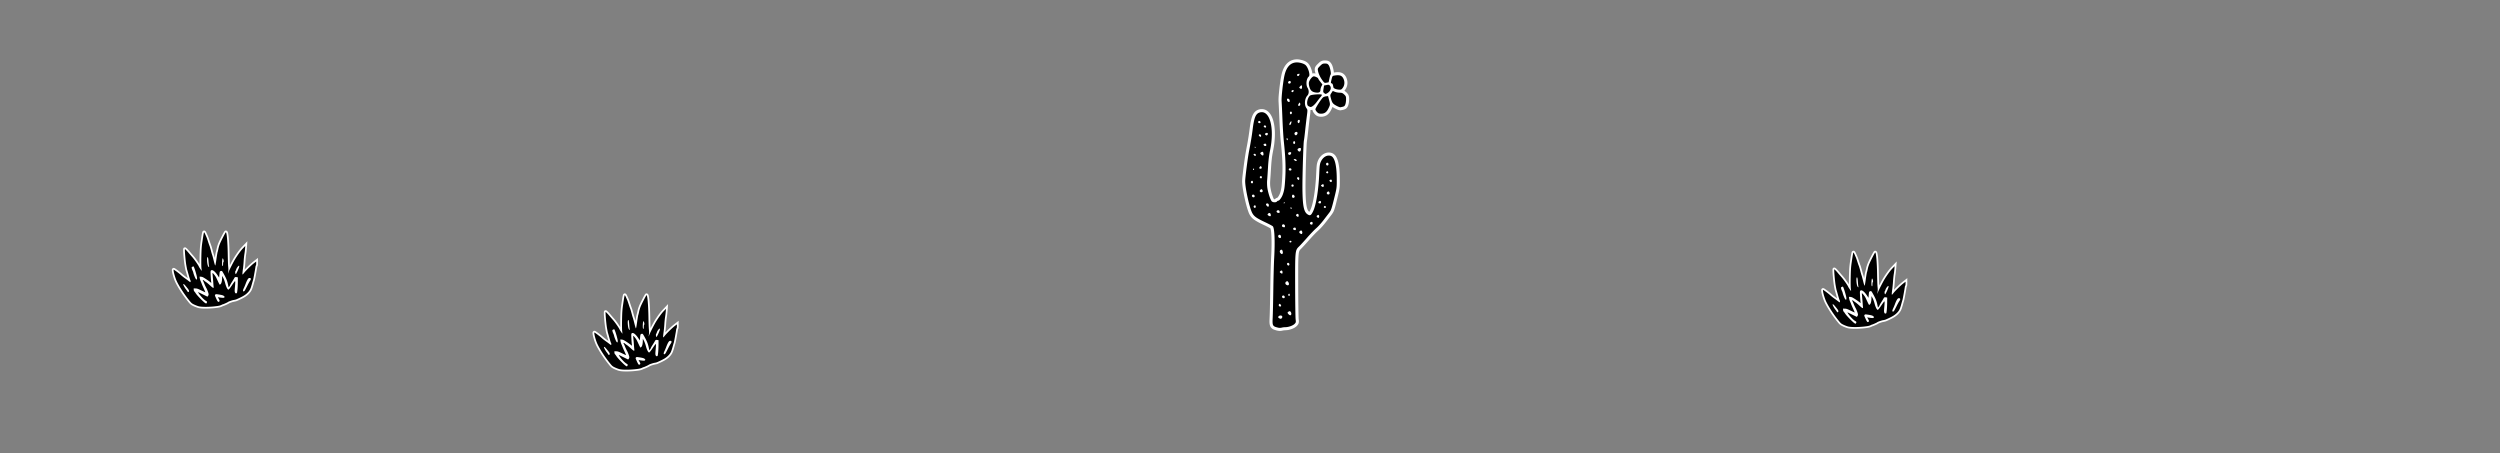 <?xml version="1.0" encoding="UTF-8" standalone="no"?>
<svg
   xml:space="preserve"
   version="1.1"
   id="svg235"
   viewBox="0 0 2207 400"
   sodipodi:docname="cactus_3.svg"
   inkscape:version="1.1 (c4e8f9e, 2021-05-24)"
   xmlns:inkscape="http://www.inkscape.org/namespaces/inkscape"
   xmlns:sodipodi="http://sodipodi.sourceforge.net/DTD/sodipodi-0.dtd"
   xmlns="http://www.w3.org/2000/svg"
   xmlns:svg="http://www.w3.org/2000/svg"><rect x="0" y="0" width="2207" height="400" fill="#808080" stroke="none"/><defs
   id="defs196" /><sodipodi:namedview
   id="namedview194"
   pagecolor="#505050"
   bordercolor="#ffffff"
   borderopacity="1"
   inkscape:pageshadow="0"
   inkscape:pageopacity="0"
   inkscape:pagecheckerboard="1"
   showgrid="false"
   inkscape:zoom="0.40658104"
   inkscape:cx="843.62026"
   inkscape:cy="-209.06041"
   inkscape:window-width="1435"
   inkscape:window-height="982"
   inkscape:window-x="246"
   inkscape:window-y="71"
   inkscape:window-maximized="0"
   inkscape:current-layer="svg235" />
    <path
   d="m 1129.124,290.742 c -1.69,-0.234 -3.404,-0.645 -4.902,-1.478 -1.342,-0.793 -1.984,-2.324 -2.087,-3.824 -0.202,-2.714 0.123,-5.431 0.156,-8.146 0.504,-17.978 0.466,-35.978 1.403,-53.928 0.242,-6.329 0.374,-12.691 -0.236,-19.006 -0.127,-1.21 -0.383,-2.4 -0.678,-3.579 -5.035,-3.102 -10.817,-4.879 -15.548,-8.486 -2.165,-1.718 -3.499,-4.357 -4.271,-6.89 -1.81,-5.42 -3.007,-11.026 -4.045,-16.639 a 83.02,83.02 0 0 1 -0.779,-5.308 c -0.038,-0.487 -0.13,-1.277 -0.164,-1.884 -0.242,-3.725 0.492,-7.419 0.848,-11.114 0.938,-7.717 2.074,-15.414 3.603,-23.037 1.001,-5.428 1.777,-10.902 2.488,-16.363 0.477,-3.128 0.994,-6.322 2.365,-9.203 0.861,-1.803 2.406,-3.315 4.365,-3.849 2.567,-0.826 5.549,-0.082 7.383,1.91 2.765,2.813 3.821,6.786 4.497,10.56 0.602,3.558 0.71,7.184 0.534,10.782 a 86.152,86.152 0 0 1 -0.215,2.979 c -0.432,5.886 -2.145,11.587 -2.611,17.468 -0.547,5.467 -0.711,10.961 -1.167,16.388 -0.267,3.262 -0.246,6.575 0.517,9.774 0.622,2.838 1.444,5.664 2.709,8.284 0.567,1.222 2.302,1.439 3.263,0.567 0.697,-0.848 2.016,-0.798 2.607,-1.776 2.41,-3.199 3.237,-7.251 3.624,-11.158 0.663,-7.308 0.954,-14.661 0.589,-21.995 -0.26,-6.086 -0.889,-12.144 -1.475,-18.204 -0.957,-11.017 -1.17,-22.217 -1.796,-33.318 -0.143,-2.113 -0.025,-4.302 0.142,-6.325 0.487,-5.415 1.076,-10.987 2.132,-16.39 0.766,-4.067 2.186,-8.281 5.337,-11.132 2.78,-2.57 6.909,-3.2 10.495,-2.265 2.504,0.515 5.163,1.564 6.518,3.878 1.441,2.19 2.18,4.771 2.57,7.334 0.391,0.823 1.408,1.044 2.204,0.708 1.28,-0.044 2.504,0.447 3.757,0.656 -0.465,-1.971 -1.373,-3.916 -1.203,-5.979 0.283,-1.792 1.873,-2.935 3.063,-4.154 1.132,-1.241 2.797,-1.996 4.491,-1.863 1.568,-0.112 3.318,0.342 4.224,1.728 1.472,1.984 1.852,4.51 2.279,6.879 0.079,0.757 0.142,1.516 0.216,2.272 2.67,-0.396 5.598,-1.107 8.138,0.191 2.548,1.454 3.683,4.537 3.713,7.346 0.01,2.489 -1.129,4.873 -2.871,6.622 -0.664,0.465 -0.421,0.813 0.224,1.11 1.478,0.992 3.035,2.128 3.755,3.814 0.64,1.96 0.349,4.071 0.088,6.074 -0.297,1.766 -0.973,3.848 -2.83,4.506 -1.131,0.391 -2.329,0.693 -3.524,0.735 -1.776,-0.221 -3.326,-1.225 -4.883,-2.037 -0.837,-0.493 -1.605,-1.094 -2.41,-1.64 -1.266,2.819 -2.264,6.018 -4.819,7.97 -2.081,1.489 -4.949,1.851 -7.334,0.942 -1.591,-0.77 -2.826,-2.228 -3.491,-3.848 -0.219,-0.766 -0.309,-1.561 -0.474,-2.338 -1.083,0.353 -2.153,0.939 -3.33,0.711 -0.707,-0.197 -0.976,0.059 -0.798,0.774 0.148,3.267 -0.614,6.477 -0.909,9.715 -0.72,5.834 -1.234,11.669 -2.048,17.476 -0.474,3.308 -0.461,6.659 -0.642,9.99 -0.41,10.892 -0.737,21.793 -0.73,32.693 0.072,5.241 0.119,10.514 0.961,15.699 0.437,1.999 0.898,4.202 2.487,5.631 0.536,0.451 1.126,0.833 1.684,1.254 1.334,-2.141 2.447,-4.426 3.124,-6.862 1.887,-6.795 2.741,-13.827 3.363,-20.836 0.508,-5.21 0.481,-10.459 1.055,-15.662 0.547,-3.668 2.663,-7.304 6.094,-8.932 2.385,-1.155 5.583,-1.003 7.465,1.02 1.72,1.941 2.458,4.534 2.977,7.024 1.035,5.236 1.1,10.717 1.084,16.103 0.049,2.882 -0.2,5.769 -0.875,8.577 a 415.509,415.509 0 0 1 -3.18,12.756 c -0.622,2.167 -1.275,4.392 -2.703,6.184 -3.524,4.549 -6.84,9.307 -10.978,13.335 -6.122,5.476 -11.101,12.06 -16.921,17.834 -1.62,1.828 -1.62,4.413 -1.811,6.711 -0.391,6.514 -0.242,13.043 -0.278,19.565 0.037,11.773 0.019,23.548 0.38,35.314 0.087,1.605 0.637,3.45 -0.478,4.834 -1.78,2.406 -4.794,3.39 -7.599,4.005 -1.929,0.272 -3.904,0.198 -5.803,0.692 -0.683,0.098 -1.382,0.156 -2.072,0.078 z"
   id="path231"
   style="stroke-width:1.367" />
    <path
   d="m 1144.671,52.393 c -2.522,0.055 -5.028,0.82 -7.054,2.351 -3.364,2.532 -5.171,6.579 -6.149,10.57 -1.038,4.551 -1.613,9.192 -2.131,13.826 -0.34,3.72 -0.839,7.46 -0.588,11.201 0.722,12.709 0.876,25.461 2.265,38.126 0.558,5.736 1.025,11.581 1.139,17.347 0.051,2.216 0.031,4.534 -0.025,6.686 -0.163,4.112 -0.368,8.214 -0.801,12.227 -0.433,3.249 -1.161,6.635 -3.192,9.293 -0.316,0.674 -1.102,0.623 -1.638,1.02 -0.5,0.164 -0.742,0.816 -1.275,0.842 -0.689,0.152 -0.829,-0.621 -1.087,-1.073 a 40.871,40.871 0 0 1 -2.584,-9.086 c -0.656,-3.918 -0.038,-7.918 0.168,-11.812 0.306,-4.432 0.47,-8.747 0.971,-13.141 0.454,-4.88 1.799,-9.62 2.306,-14.49 0.741,-6.578 0.805,-13.362 -0.975,-19.787 -0.935,-3.318 -2.547,-6.682 -5.441,-8.712 -2.533,-1.766 -6.001,-1.908 -8.726,-0.506 -2.236,1.061 -3.631,3.264 -4.459,5.517 -1.613,4.559 -1.955,9.427 -2.651,14.179 -0.17,1.252 -0.396,2.686 -0.578,3.911 -0.443,2.693 -0.887,5.386 -1.408,8.065 -1.433,7.189 -2.436,14.452 -3.329,21.726 -0.343,3.329 -0.913,6.65 -0.878,10.006 0.205,3.932 0.905,7.823 1.654,11.682 1.034,4.839 2.098,9.692 3.78,14.354 0.856,2.615 2.368,5.04 4.543,6.757 4.588,3.478 10.157,5.252 15.066,8.188 0.526,2.007 0.659,4.086 0.775,6.105 0.291,5.486 0.17,11.011 -0.064,16.448 -0.852,16.24 -0.863,32.507 -1.258,48.761 -0.072,2.507 -0.098,4.912 -0.232,7.387 -0.046,2.301 -0.353,4.675 0.302,6.92 0.492,1.788 1.956,3.158 3.679,3.765 1.53,0.554 3.132,1.001 4.761,1.088 0.76,0.014 1.517,-0.066 2.262,-0.2 2.161,-0.585 4.455,-0.23 6.601,-0.908 2.919,-0.745 5.987,-2.086 7.605,-4.768 1.029,-1.672 0.483,-3.68 0.376,-5.504 -0.335,-12.485 -0.332,-24.977 -0.359,-37.466 0.048,-5.951 -0.092,-11.912 0.338,-17.853 0.186,-1.742 0.219,-3.728 1.493,-5.078 5.334,-5.259 9.908,-11.244 15.371,-16.378 3.863,-3.393 6.969,-7.514 10.078,-11.581 1.496,-2.06 3.314,-3.951 4.24,-6.361 1.299,-3.441 2.016,-7.062 2.961,-10.608 0.962,-4.083 2.194,-8.161 2.246,-12.391 0.085,-4.96 0.051,-9.937 -0.489,-14.872 -0.472,-3.478 -1.057,-7.087 -2.941,-10.116 -1.135,-1.832 -3.074,-3.152 -5.24,-3.349 -3.087,-0.407 -6.173,1.057 -8.188,3.357 -2.138,2.321 -3.319,5.404 -3.56,8.53 -0.391,4.265 -0.437,8.553 -0.787,12.823 -0.418,5.463 -1.044,11.059 -2.087,16.524 -0.79,3.803 -1.572,7.726 -3.614,11.089 -0.549,-0.372 -0.979,-0.899 -1.296,-1.478 -1.277,-2.759 -1.453,-5.855 -1.726,-8.839 -0.314,-4.679 -0.366,-9.471 -0.342,-14.239 0.109,-10.112 0.387,-20.228 0.793,-30.316 0.189,-2.988 0.145,-6.007 0.688,-8.961 0.782,-6.063 1.351,-12.175 2.107,-18.209 0.26,-2.608 0.841,-5.2 0.757,-7.83 0.588,0.046 1.181,-0.068 1.725,-0.293 0.087,0.659 0.316,1.293 0.621,1.882 1.038,1.761 2.554,3.423 4.571,4.014 2.394,0.648 5.072,0.347 7.236,-0.884 2.749,-1.61 4.128,-4.657 5.318,-7.473 0.596,0.437 1.234,0.82 1.886,1.169 1.662,0.826 3.381,1.869 5.299,1.813 1.713,-0.313 3.575,-0.544 4.979,-1.67 1.59,-1.412 2.118,-3.627 2.373,-5.657 0.193,-2.183 0.433,-4.562 -0.627,-6.573 -0.861,-1.355 -2.082,-2.487 -3.422,-3.363 2.059,-2.239 3.055,-5.39 2.638,-8.404 -0.383,-2.8 -1.761,-5.7 -4.329,-7.099 -2.316,-1.236 -5.074,-0.982 -7.571,-0.56 a 18.636,18.636 0 0 0 -0.168,-1.476 c -0.526,-2.627 -1.038,-5.49 -2.949,-7.508 -1.269,-1.449 -3.297,-1.802 -5.13,-1.679 -1.768,-0.079 -3.465,0.679 -4.744,1.87 -1.326,1.33 -2.909,2.556 -3.62,4.355 -0.596,1.737 -0.072,3.609 0.411,5.309 -0.637,-0.153 -1.301,-0.273 -1.959,-0.198 -0.355,-0.019 -0.956,0.444 -0.843,-0.19 -0.541,-3.076 -1.616,-6.171 -3.675,-8.571 -1.986,-2.1 -4.917,-2.917 -7.681,-3.396 a 13.578,13.578 0 0 0 -2.51,-0.178 z m 0.25,2.709 c 2.718,0 6.204,1.074 7.613,2.349 2.325,2.105 4.32,8.895 2.946,10.035 -2.256,1.873 -2.86,7.3 -1.128,10.14 1.368,2.245 1.289,5.14 -0.184,6.731 -2.495,2.693 -2.906,8.35 -0.815,11.179 1.029,1.394 1.034,1.486 0.293,7.182 a 658.858,658.858 0 0 0 -1.526,13.153 c -0.426,4.06 -0.88,7.691 -1.009,8.071 -0.48,1.427 -1.431,32.218 -1.322,42.856 0.152,14.848 1.211,20.185 4.437,22.378 2.332,1.584 3.245,1.058 5.122,-2.953 2.577,-5.506 4.652,-18.418 5.296,-32.956 0.32,-7.218 0.524,-8.686 1.49,-10.705 1.929,-4.029 5.454,-6.019 8.728,-4.928 3.308,1.103 5.107,7.848 5.218,19.57 0.078,8.158 0.034,8.553 -1.796,15.991 -2.801,11.387 -3.128,12.367 -4.867,14.627 l -5.122,6.668 c -1.938,2.526 -4.79,5.673 -6.336,6.994 -1.547,1.322 -5.123,5.036 -7.949,8.254 -2.824,3.218 -6.093,6.776 -7.263,7.905 -3.439,3.315 -3.48,3.725 -3.396,34.775 0.041,14.75 0.232,28.036 0.426,29.525 0.328,2.523 0.26,2.798 -1.003,4.06 -1.486,1.486 -5.32,2.83 -8.076,2.83 -0.968,0 -2.422,0.182 -3.232,0.405 -0.811,0.223 -2.138,0.25 -2.95,0.061 -5.078,-1.181 -5.356,-1.665 -4.996,-8.712 0.163,-3.18 0.417,-14.416 0.567,-24.971 0.149,-10.553 0.488,-23.018 0.752,-27.696 0.835,-14.831 0.369,-26.253 -1.148,-28.095 -0.323,-0.391 -3.296,-1.992 -6.609,-3.557 -7.849,-3.707 -9.946,-5.192 -11.588,-8.206 -2.392,-4.398 -6.26,-21.839 -6.253,-28.215 0.01,-2.966 2.242,-20.273 3.397,-26.263 1.673,-8.67 2.492,-13.635 3.253,-19.744 1.23,-9.862 2.672,-13.391 5.905,-14.459 9.11,-3.007 13.64,13.338 9.344,33.71 -0.798,3.787 -1.416,8.905 -1.725,14.27 -0.264,4.6 -0.619,9.916 -0.79,11.811 -0.17,1.895 -0.064,5.021 0.234,6.949 0.66,4.249 2.638,10.27 3.798,11.551 1.021,1.128 3.761,1.244 4.63,0.198 0.336,-0.406 0.906,-0.738 1.266,-0.738 0.934,0 3.011,-2.893 3.914,-5.448 1.352,-3.818 1.679,-6.052 2.191,-15.036 0.528,-9.227 0.182,-17.827 -1.275,-31.676 -0.411,-3.923 -0.968,-12.781 -1.233,-19.684 -0.267,-6.901 -0.602,-14.03 -0.746,-15.841 -0.273,-3.454 1.267,-17.301 2.551,-22.919 1.722,-7.536 5.46,-11.428 10.967,-11.428 z m 24.773,0.984 c 1.871,0 2.347,0.219 3.305,1.513 1.162,1.573 2.389,7.761 1.643,8.292 -0.217,0.154 -0.685,1.72 -1.039,3.479 -0.353,1.759 -0.677,3.226 -0.72,3.258 -0.045,0.033 -0.889,0.202 -1.874,0.38 -1.714,0.31 -1.873,0.217 -3.573,-2.1 -2.053,-2.797 -3.482,-5.896 -3.956,-8.585 -0.307,-1.753 -0.18,-2.03 1.848,-4.06 1.923,-1.923 2.436,-2.178 4.366,-2.178 z m -22.756,9.009 a 2.498,2.498 0 0 0 -0.625,0.134 c -1.408,0.433 -1.483,0.525 -1.145,1.407 0.375,0.975 1.632,0.485 1.959,-0.763 0.145,-0.555 0.126,-0.779 -0.189,-0.776 z m 34.088,1.321 c 2.604,-0.001 3.953,0.932 4.999,3.137 1.226,2.584 1.038,5.577 -0.492,7.788 -1.113,1.603 -1.556,1.866 -3.079,1.835 -0.977,-0.021 -2.554,-0.317 -3.499,-0.659 -1.034,-0.372 -1.78,-0.998 -1.865,-1.561 -0.369,-2.441 -0.663,-3.11 -1.482,-3.37 -0.834,-0.265 -0.841,-0.455 -0.123,-3.431 0.733,-3.029 0.831,-3.165 2.485,-3.439 1.183,-0.195 2.187,-0.301 3.055,-0.301 z m -21.202,0.988 c 1.195,0 3.877,1.34 3.877,1.937 0,0.239 0.834,1.506 1.854,2.816 l 1.856,2.381 -0.869,1.722 c -0.478,0.947 -0.871,2.406 -0.871,3.243 0,1.881 -1.374,2.592 -4.184,2.171 -3.065,-0.457 -4.544,-1.716 -5.471,-4.656 -0.506,-1.599 -0.694,-3.229 -0.5,-4.268 0.394,-2.1 3.011,-5.346 4.31,-5.346 z m -21.295,4.097 c -0.671,0.008 -1.401,0.599 -1.401,1.367 0,1.155 1.866,1.285 2.296,0.161 0.163,-0.424 0.082,-0.984 -0.178,-1.247 a 0.972,0.972 0 0 0 -0.718,-0.282 z m 34.125,3.333 c 0.638,0.011 0.95,0.282 1.483,0.941 1.508,1.862 0.37,4.877 -2.454,6.511 -1.419,0.822 -1.531,0.82 -2.608,-0.052 -1.053,-0.852 -1.096,-1.102 -0.667,-3.811 l 0.461,-2.899 2.163,-0.455 c 0.738,-0.154 1.238,-0.241 1.623,-0.235 z m -23.709,0.504 c -0.283,0.005 -0.699,0.328 -1.275,0.968 -0.912,1.006 -0.913,1.043 -0.01,1.706 1.217,0.89 1.768,0.489 1.768,-1.288 0,-0.935 -0.146,-1.394 -0.488,-1.388 z m -7.443,4.164 a 1.706,1.706 0 0 0 -0.436,0.062 c -1.091,0.284 -1.329,1.418 -0.369,1.75 0.656,0.227 1.334,-0.498 1.347,-1.438 0,-0.236 -0.21,-0.372 -0.541,-0.373 z m 35.069,0.778 1.809,0.755 c 0.994,0.416 2.889,0.772 4.21,0.793 1.996,0.03 2.682,0.301 4.06,1.599 1.501,1.416 1.654,1.822 1.654,4.348 0,1.532 -0.317,3.547 -0.705,4.476 -0.683,1.636 -0.943,1.783 -4.295,2.433 -0.448,0.089 -2.108,-0.552 -3.689,-1.423 -3.081,-1.699 -3.707,-2.581 -4.764,-6.707 -0.652,-2.551 -0.632,-2.719 0.523,-4.463 z m -12.765,2.996 c 1.623,-0.025 2.92,0.085 3.099,0.373 0.149,0.241 -0.284,1.055 -0.961,1.813 -0.677,0.757 -2.256,2.768 -3.512,4.469 -1.996,2.707 -4.228,4.552 -5.473,4.529 -0.216,-0.003 -0.946,-0.286 -1.623,-0.626 -0.939,-0.473 -1.266,-1.072 -1.386,-2.537 -0.205,-2.478 1.15,-6.001 2.699,-7.015 0.842,-0.551 4.452,-0.962 7.158,-1.005 z m 8.59,1.567 0.916,3.459 c 1.07,4.052 1.063,4.13 -0.657,7.599 -1.567,3.155 -3.446,4.467 -6.407,4.47 -1.699,0 -2.42,-0.29 -3.568,-1.437 -0.791,-0.793 -1.438,-1.907 -1.438,-2.48 0,-1.09 5.109,-9.03 6.704,-10.419 0.507,-0.443 1.717,-0.891 2.688,-0.998 z m -35.501,2.202 c -0.417,0.004 -0.749,0.275 -0.749,0.893 0,1.08 0.901,2.101 1.852,2.101 0.444,0 0.621,-0.461 0.518,-1.353 -0.116,-0.999 -0.971,-1.646 -1.621,-1.64 z m 10.444,3.513 c -0.139,0.012 -0.321,0.236 -0.648,0.682 -0.387,0.525 -0.704,1.244 -0.704,1.599 0,0.889 1.442,0.812 1.791,-0.096 0.156,-0.406 0.133,-1.125 -0.051,-1.599 -0.156,-0.401 -0.252,-0.6 -0.39,-0.588 z m -7.755,7.948 a 0.804,0.804 0 0 0 -0.551,0.257 c -0.629,0.63 -0.239,2.1 0.558,2.1 0.287,0 0.656,-0.346 0.819,-0.771 0.314,-0.819 -0.222,-1.599 -0.826,-1.586 z m 7.126,7.278 c -0.888,0 -1.437,1.17 -1.036,2.215 0.369,0.962 1.114,0.943 1.49,-0.041 0.51,-1.326 0.332,-2.174 -0.454,-2.174 z m -34.943,0.984 c -0.824,0 -1.363,0.826 -0.961,1.476 0.336,0.543 1.394,0.656 1.852,0.197 0.469,-0.469 -0.172,-1.673 -0.891,-1.673 z m 28.133,0.249 c -0.098,-0.003 -0.245,0.113 -0.459,0.331 -0.875,0.884 -1.392,2.358 -1.034,2.939 0.426,0.69 1.643,-1.1 1.661,-2.447 0.01,-0.56 -0.027,-0.817 -0.17,-0.823 z m -23.215,3.688 c -0.984,0 -1.427,1.033 -0.653,1.523 0.807,0.511 1.152,0.545 1.546,0.15 0.47,-0.469 -0.172,-1.675 -0.893,-1.675 z m 27.709,5.698 a 1.388,1.388 0 0 0 -0.31,0.046 c -1.24,0.325 -1.732,1.552 -0.984,2.452 0.67,0.808 1.392,0.664 2.07,-0.41 0.651,-1.031 0.183,-2.12 -0.774,-2.089 z m -25.977,0.902 c -0.273,0 -0.596,0.089 -0.947,0.278 -0.857,0.458 -0.954,0.711 -0.485,1.275 0.782,0.943 1.764,0.89 2.149,-0.116 0.336,-0.875 -0.023,-1.438 -0.716,-1.437 z m -6.311,1.282 a 0.912,0.912 0 0 0 -0.783,0.443 c -0.406,0.655 1.244,2.165 1.78,1.629 0.243,-0.242 0.301,-0.811 0.127,-1.262 -0.202,-0.526 -0.677,-0.816 -1.124,-0.812 z m 23.998,3.437 c -0.306,0.021 -0.414,0.502 -0.146,1.199 0.256,0.667 0.413,0.711 0.729,0.198 0.223,-0.36 0.196,-0.861 -0.059,-1.115 -0.205,-0.205 -0.384,-0.291 -0.523,-0.282 z m 6.373,2.581 a 0.414,0.414 0 0 0 -0.118,0.021 c -0.827,0.276 -0.992,1.895 -0.241,2.359 0.818,0.506 1.532,-0.625 1.103,-1.743 -0.148,-0.386 -0.465,-0.645 -0.745,-0.637 z m -25.462,2.232 a 1.914,1.914 0 0 0 -0.305,0.029 c -1.282,0.221 -1.408,0.376 -1.06,1.285 0.16,0.418 0.756,0.759 1.326,0.759 0.79,0 0.995,-0.26 0.875,-1.105 -0.096,-0.675 -0.336,-0.968 -0.837,-0.968 z m -9.171,2.73 c -0.142,0.004 -0.236,0.109 -0.236,0.299 0,0.286 0.221,0.521 0.492,0.521 0.271,0 0.492,-0.098 0.492,-0.219 0,-0.119 -0.222,-0.353 -0.492,-0.519 a 0.473,0.473 0 0 0 -0.256,-0.082 z m 39.888,1.043 a 1.262,1.262 0 0 0 -0.268,0.023 c -2.007,0.385 -2.558,1.427 -1.378,2.607 0.819,0.82 1.709,0.738 2.064,-0.187 0.563,-1.465 0.383,-2.424 -0.418,-2.443 z m -33.306,3.377 c -0.308,0.001 -0.695,0.182 -1.173,0.532 -0.941,0.688 -0.942,0.719 -0.027,1.728 1.408,1.558 2.347,1.326 2.163,-0.533 -0.115,-1.166 -0.413,-1.729 -0.962,-1.727 z m 24.413,0.336 c -1.316,0 -1.923,0.697 -1.522,1.747 0.338,0.876 1.586,0.935 2.108,0.098 0.759,-1.213 0.558,-1.845 -0.588,-1.845 z m -31.232,1.476 c -1.114,0 -1.26,0.51 -0.394,1.378 0.868,0.867 1.377,0.722 1.377,-0.394 0,-0.656 -0.327,-0.984 -0.983,-0.984 z m 35.358,4.604 a 0.917,0.917 0 0 0 -0.31,0.059 c -0.783,0.302 -0.775,0.383 0.107,1.031 1.053,0.775 1.435,0.856 1.891,0.399 0.5,-0.499 -0.785,-1.512 -1.687,-1.489 z m 28.833,3.269 c -0.864,0 -1.361,0.853 -1.02,1.746 0.336,0.875 1.62,0.943 1.914,0.1 0.314,-0.902 -0.141,-1.845 -0.894,-1.845 z m -58.802,2.97 c -0.178,0.011 -0.396,0.191 -0.755,0.551 -0.448,0.447 -0.656,1.069 -0.465,1.381 0.406,0.656 1.825,0.499 2.056,-0.227 0.085,-0.271 -0.055,-0.823 -0.312,-1.23 -0.205,-0.324 -0.344,-0.484 -0.525,-0.474 z m 25.869,1.919 c -0.388,0.003 -0.775,0.164 -0.997,0.524 -0.454,0.734 0.178,1.476 1.26,1.476 0.626,0 0.954,-0.338 0.954,-0.984 0,-0.636 -0.613,-1.02 -1.217,-1.016 z m -32.074,0.22 a 0.344,0.344 0 0 0 -0.168,0.057 c -0.271,0.167 -0.492,0.513 -0.492,0.767 0,0.256 0.221,0.463 0.492,0.463 0.271,0 0.492,-0.346 0.492,-0.766 0,-0.331 -0.137,-0.53 -0.324,-0.522 z m 65.019,2.485 c -0.61,0.007 -1.312,0.711 -1.006,1.208 0.488,0.789 1.757,0.673 1.757,-0.163 0,-0.39 -0.178,-0.817 -0.392,-0.951 a 0.662,0.662 0 0 0 -0.359,-0.094 z m -58.713,4.213 c -0.298,0.003 -0.607,0.154 -0.815,0.492 -0.413,0.667 0.144,1.479 1.013,1.479 0.39,0 0.708,-0.443 0.708,-0.984 0,-0.622 -0.44,-0.99 -0.906,-0.988 z m 32.841,0.987 c -1.051,0.029 -1.236,0.977 -0.343,1.87 0.916,0.916 1.378,0.703 1.378,-0.641 0,-0.902 -0.263,-1.23 -0.984,-1.23 z m 29.028,2.115 c -0.254,0 -0.56,0.101 -0.898,0.314 -0.592,0.375 -0.601,0.576 -0.051,1.24 0.816,0.983 1.74,0.731 1.74,-0.472 0,-0.7 -0.305,-1.08 -0.791,-1.083 z m -69.611,1.039 c -0.633,0.007 -1.292,0.801 -1.035,1.471 0.426,1.111 1.81,0.984 1.81,-0.168 0,-0.525 -0.178,-1.064 -0.392,-1.198 a 0.703,0.703 0 0 0 -0.383,-0.105 z m 62.536,3.018 c -0.279,0.007 -0.63,0.168 -1.042,0.487 -0.916,0.709 -0.916,0.734 0,1.444 1.096,0.849 1.773,0.574 1.773,-0.722 0,-0.811 -0.264,-1.221 -0.731,-1.208 z m -26.886,0.224 c -0.615,0.021 -0.923,0.349 -0.923,0.984 0,0.656 0.328,0.984 0.984,0.984 0.656,0 0.984,-0.328 0.984,-0.984 0,-0.656 -0.328,-0.984 -0.984,-0.984 z m -27.362,4.161 c -0.206,0.003 -0.454,0.148 -0.833,0.424 -0.577,0.424 -0.816,0.995 -0.625,1.494 0.379,0.988 2.103,1.07 2.467,0.119 0.146,-0.38 0,-1.053 -0.32,-1.493 -0.271,-0.369 -0.455,-0.547 -0.69,-0.544 z m 59.055,1.974 c -0.202,-0.003 -0.439,0.126 -0.787,0.38 -0.556,0.407 -0.761,0.957 -0.556,1.493 0.391,1.02 1.977,1.128 2.349,0.159 0.145,-0.379 0,-1.051 -0.323,-1.493 -0.262,-0.358 -0.451,-0.534 -0.682,-0.539 z m -66.426,2.789 a 1.076,1.076 0 0 0 -0.731,0.328 c -0.765,0.764 -0.096,2.066 1.066,2.066 0.677,0 0.999,-0.323 0.999,-0.998 0,-0.835 -0.671,-1.418 -1.334,-1.394 z m 35.153,0.06 a 0.611,0.611 0 0 0 -0.312,0.089 c -0.593,0.369 -0.727,1.892 -0.21,2.409 0.589,0.588 1.664,0.344 1.968,-0.448 0.313,-0.813 -0.681,-2.066 -1.446,-2.051 z m 23.994,5.542 c -0.267,0.003 -0.599,0.142 -0.983,0.424 -1.039,0.759 -0.597,1.781 0.772,1.781 0.615,0 0.954,-0.339 0.954,-0.957 0,-0.827 -0.269,-1.254 -0.744,-1.248 z m -31.564,1.192 c -0.217,0.007 -0.472,0.197 -0.588,0.544 -0.108,0.325 0.068,0.503 0.394,0.394 0.325,-0.108 0.574,-0.357 0.554,-0.554 -0.027,-0.267 -0.18,-0.39 -0.361,-0.384 z m -14.961,1.012 c -1.34,0 -1.654,0.924 -0.679,2 0.999,1.105 1.527,1.203 1.818,0.339 0.374,-1.111 -0.223,-2.338 -1.137,-2.338 z m -11.078,1.679 c -0.633,0.007 -1.292,0.801 -1.035,1.471 0.426,1.111 1.808,0.984 1.808,-0.168 0,-0.525 -0.175,-1.064 -0.392,-1.198 a 0.703,0.703 0 0 0 -0.381,-0.105 z m 61.753,0.537 c -0.386,0.022 -0.764,0.401 -0.853,0.86 -0.115,0.604 0.15,0.861 0.89,0.861 0.741,0 1.008,-0.257 0.89,-0.861 -0.09,-0.474 -0.492,-0.861 -0.888,-0.861 z m -30.02,1.285 c -0.349,0.008 -0.536,0.396 -0.221,0.904 0.182,0.294 0.556,0.392 0.833,0.223 0.335,-0.208 0.327,-0.483 -0.027,-0.835 -0.208,-0.208 -0.416,-0.294 -0.585,-0.291 z m -11.201,2.502 c -0.301,0.001 -0.629,0.103 -0.953,0.313 -0.982,0.633 -0.146,2.051 1.211,2.051 0.973,0 1.181,-0.219 1.054,-1.103 -0.115,-0.807 -0.652,-1.27 -1.312,-1.262 z m -7.761,2.416 c -0.38,0.008 -0.804,0.243 -1.217,0.738 -0.558,0.674 -0.514,0.895 0.282,1.476 1.206,0.883 2.223,0.875 2.223,-0.014 0,-1.404 -0.562,-2.216 -1.288,-2.201 z m 24.979,0.787 c -0.235,0.001 -0.513,0.112 -0.82,0.338 -0.796,0.582 -0.838,0.804 -0.28,1.476 0.871,1.048 2.016,1.007 2.007,-0.07 -0.011,-1.137 -0.347,-1.746 -0.906,-1.743 z m 18.21,0.882 c -0.189,0.007 -0.433,0.154 -0.816,0.435 -0.802,0.588 -0.846,0.809 -0.287,1.482 0.813,0.98 1.467,1.009 1.822,0.082 0.15,-0.39 0.078,-1.055 -0.16,-1.48 -0.2,-0.355 -0.344,-0.526 -0.559,-0.518 z m -5.773,6.179 c -0.301,-0.004 -0.683,0.134 -1.14,0.422 -0.947,0.6 -0.303,2.011 0.919,2.011 0.737,0 0.998,-0.321 0.998,-1.23 0,-0.789 -0.273,-1.196 -0.776,-1.203 z m -25.108,2.146 a 1.003,1.003 0 0 0 -0.331,0.067 c -1.105,0.424 -1.094,2.051 0.014,2.342 1.431,0.373 1.485,0.362 1.759,-0.353 0.357,-0.93 -0.54,-2.083 -1.442,-2.056 z m 10.15,2.899 a 1.886,1.886 0 0 0 -0.704,0.145 c -0.932,0.357 -1.036,1.487 -0.168,1.837 1.249,0.506 1.845,0.301 1.845,-0.629 0,-0.869 -0.354,-1.342 -0.973,-1.353 z m 5.587,2.567 c -0.186,0.004 -0.409,0.089 -0.697,0.243 -1.196,0.64 -1.244,1.747 -0.104,2.41 1.183,0.689 1.449,0.652 1.791,-0.242 0.164,-0.427 0.068,-1.203 -0.213,-1.729 -0.257,-0.478 -0.466,-0.692 -0.776,-0.683 z m -19.104,3.785 c -0.536,0.014 -1.051,0.428 -1.158,1.165 -0.193,1.349 1.955,2.454 2.422,1.244 0.17,-0.437 0.1,-1.196 -0.154,-1.686 -0.264,-0.506 -0.693,-0.734 -1.11,-0.725 z m 9.844,5.304 c -0.822,0 -1.378,0.703 -0.917,1.162 0.588,0.588 1.627,0.319 1.627,-0.424 a 0.727,0.727 0 0 0 -0.71,-0.738 z m -7.878,7.874 c -1.709,0 -2.28,1.856 -0.973,3.163 1.029,1.028 1.557,0.975 1.927,-0.193 0.265,-0.838 -0.418,-2.97 -0.954,-2.97 z m 5.627,11.588 a 0.716,0.716 0 0 0 -0.246,0.046 c -0.878,0.336 -0.943,1.24 -0.15,2.033 0.902,0.902 2.003,-0.221 1.373,-1.398 -0.231,-0.429 -0.615,-0.686 -0.976,-0.681 z m -5.837,6.787 c -0.287,0.014 -0.619,0.189 -0.967,0.541 -0.757,0.77 -0.748,0.875 0.141,1.535 1.348,0.998 1.751,0.886 1.751,-0.492 0,-1.042 -0.38,-1.609 -0.927,-1.584 z m 5.033,9.446 c -0.191,0.007 -0.406,0.092 -0.679,0.236 -1.2,0.642 -1.259,2.232 -0.108,2.902 1.247,0.727 1.944,0.642 2.297,-0.275 0.171,-0.444 -0.035,-1.334 -0.457,-1.977 -0.413,-0.629 -0.689,-0.897 -1.053,-0.886 z m 1.795,11.052 c -0.644,0.027 -1.089,0.905 -0.736,1.476 0.514,0.834 1.229,0.547 1.229,-0.492 0,-0.541 -0.208,-0.984 -0.463,-0.984 z m -5.27,1.545 a 1.076,1.076 0 0 0 -0.733,0.325 c -0.766,0.766 -0.092,2.067 1.068,2.067 0.677,0 0.999,-0.324 0.999,-1.001 0,-0.834 -0.671,-1.416 -1.334,-1.393 z m -3.117,7.371 c -0.157,0 -0.316,0.096 -0.502,0.279 -0.325,0.32 -0.458,0.93 -0.294,1.353 0.316,0.824 1.575,1.044 2.004,0.351 0.142,-0.232 -0.051,-0.841 -0.429,-1.353 -0.316,-0.428 -0.547,-0.632 -0.779,-0.63 z m 8.825,6.482 c -0.221,0.005 -0.485,0.109 -0.845,0.302 -1.333,0.714 -1.342,1.248 -0.055,2.537 1.176,1.174 2.123,1.043 2.325,-0.32 0.078,-0.521 -0.16,-1.362 -0.529,-1.867 -0.334,-0.455 -0.571,-0.66 -0.897,-0.652 z m -8.06,3.819 c -0.645,-0.001 -1.345,0.253 -1.77,0.766 -0.558,0.671 -0.517,0.894 0.279,1.476 1.183,0.864 1.954,0.867 2.666,0.007 0.309,-0.37 0.424,-1.035 0.253,-1.476 -0.197,-0.513 -0.785,-0.771 -1.427,-0.774 z"
   fill="#ffffff"
   id="path233"
   style="stroke-width:1.367" />
    
    
<g
   id="g358"
   transform="matrix(0.39,0,0,0.39,1607.743,221.362)"><path
     d="m 75.378,174.733 c -5.183,-0.11 -10.445,-0.176 -15.493,-1.473 -4.894,-1.51 -9.698,-3.427 -14.136,-5.996 -3.848,-2.411 -6.417,-6.272 -9.275,-9.699 -8.536,-10.869 -16.32,-22.345 -23.107,-34.388 -3.024,-5.36 -5.66,-10.953 -7.496,-16.835 -1.654,-5.325 -3.4,-10.705 -3.85,-16.294 -0.204,-1.392 0.357,-3.12 1.903,-3.403 1.762,-0.126 3.059,1.329 4.476,2.154 a 150.784,150.784 0 0 1 15.202,12.04 c 5.242,4.508 11.134,8.163 16.52,12.487 0.606,0.412 -0.378,-0.705 -0.387,-1.055 -2.31,-6.234 -3.813,-12.726 -5.701,-19.093 -0.581,-2.103 -1.437,-4.3 -1.766,-6.534 -1.369,-6.716 -2.436,-13.492 -3.099,-20.315 -0.739,-7.515 -1.513,-15.043 -1.64,-22.598 -0.014,-1.124 0.065,-2.428 0.829,-3.269 0.774,-0.347 1.638,-0.603 2.41,-0.11 2.097,1.347 3.682,3.348 5.408,5.12 3.53,3.906 6.768,8.053 10.32,11.944 4.956,5.597 9.26,11.736 13.394,17.953 a 49.563,49.563 0 0 1 3.627,6.403 c 0.45,0.765 0.985,1.64 1.444,2.302 -0.493,-10.596 -0.224,-21.211 0.035,-31.811 0.22,-9.113 0.806,-18.23 2.24,-27.24 1.036,-6.656 1.88,-13.35 3.282,-19.942 0.262,-1.35 0.943,-2.989 2.53,-3.062 1.638,0.02 2.394,1.774 3.076,3.027 1.72,3.58 3.304,7.231 4.81,10.906 2.288,6.277 4.049,12.73 6.533,18.938 1.826,5.517 3.101,11.2 4.713,16.708 0.776,2.623 1.762,5.176 2.398,7.842 1.14,4.187 2.099,8.42 3.24,12.606 1.261,-7.764 2.076,-15.606 3.703,-23.306 1.563,-4.543 1.993,-9.385 3.55,-13.934 2.009,-6.805 5.422,-13.061 8.58,-19.378 2.182,-4.161 4.245,-8.404 6.773,-12.37 0.533,-0.664 1.345,-1.335 2.232,-0.958 1.878,0.4 2.341,2.574 2.724,4.18 1.346,6.789 1.724,13.724 2.202,20.616 0.775,12.268 0.905,24.562 1.166,36.849 0.215,7.117 0.374,14.2 1.11,21.304 -0.058,1.268 0.304,0.328 0.638,-0.383 3.43,-6.916 6.922,-13.811 10.821,-20.476 4.785,-7.892 9.99,-15.56 15.92,-22.641 3.657,-4.105 7.568,-7.978 11.328,-11.988 -0.572,7.77 -0.98,15.565 -2.263,23.26 -0.776,4.916 -1.225,9.749 -1.614,14.753 -0.476,7.492 -1.13,15.154 -2.217,22.654 -0.198,1.482 -0.348,2.97 -0.51,4.456 4.947,-6.023 10.59,-11.433 16.296,-16.726 4.59,-4.313 9.685,-8.025 14.644,-11.892 -0.078,3.86 0.175,7.736 -0.167,11.585 -0.13,1.023 -0.312,2.153 -1.13,2.866 -0.594,2.524 -0.784,5.13 -1.288,7.676 -1.364,7.88 -2.707,15.768 -4.389,23.587 -2.316,6.979 -3.689,14.268 -6.55,21.062 -2.238,5.083 -6.127,9.263 -10.39,12.736 -6.626,5.173 -14.42,8.518 -22.04,11.934 -3.494,1.445 -7.357,1.486 -10.903,2.764 -2.642,0.88 -5.373,1.658 -7.802,3.035 -1.958,1.4 -4.258,2.25 -6.415,3.3 -2.147,0.936 -4.277,1.98 -6.561,2.515 -2.479,1.193 -4.985,2.393 -7.704,2.934 -5.626,1.186 -11.376,1.655 -17.096,2.148 -5.02,0.368 -10.054,0.56 -15.088,0.525 z"
     id="path346" /><path
     d="m 73.043,0.013 c -1.974,0.01 -3.701,1.688 -4.197,3.579 -1.4,5.78 -2.14,11.705 -3.05,17.574 -1.301,7.95 -2.196,15.968 -2.55,24.02 -0.395,10.296 -0.63,20.605 -0.525,30.91 -4.262,-6.621 -8.782,-13.103 -13.926,-19.075 -3.23,-3.607 -6.272,-7.281 -9.445,-10.98 -2.23,-2.433 -4.324,-5.053 -6.998,-7.02 -1.386,-1.232 -3.429,-1.124 -4.997,-0.314 -1.185,0.832 -1.689,2.427 -1.79,3.846 -0.063,5.631 0.439,11.256 0.927,16.863 0.735,8.354 1.66,16.705 3.285,24.94 0.384,1.766 0.576,3.29 1.04,5.03 1.892,6.101 3.453,12.299 5.302,18.413 -3.41,-2.476 -6.864,-4.887 -10.133,-7.567 C 21.097,95.93 16.1,91.732 10.75,88.008 8.811,86.817 7.093,85.002 4.748,84.676 2.19,84.236 0.002,86.676 0,89.123 c 0.136,4.818 1.462,9.516 2.82,14.113 1.695,5.94 3.916,11.73 6.793,17.201 6.997,13.093 15.289,25.474 24.383,37.198 3.061,3.718 5.803,7.835 9.754,10.693 3.837,2.49 8.097,4.271 12.395,5.803 6.11,2.385 12.764,2.463 19.23,2.601 7.628,0.048 15.247,-0.416 22.828,-1.234 4.235,-0.514 8.529,-0.957 12.606,-2.268 2.35,-0.723 4.43,-2.122 6.822,-2.709 3.456,-1.296 6.816,-2.856 10.103,-4.531 2.317,-1.613 4.993,-2.554 7.664,-3.398 3.73,-1.47 7.804,-1.621 11.573,-2.946 6.378,-2.767 12.783,-5.58 18.681,-9.293 6.09,-3.846 11.614,-8.95 14.942,-15.416 3.34,-7.09 4.704,-14.884 7.154,-22.289 1.474,-6.403 2.559,-12.895 3.715,-19.363 0.72,-3.876 1.293,-7.776 1.95,-11.662 1.032,-1.44 1.351,-3.258 1.4,-5.01 0.227,-4.88 -0.016,-9.767 0.132,-14.65 -4.826,3.768 -9.751,7.413 -14.455,11.336 -5.49,4.804 -10.778,9.849 -15.758,15.181 0.148,-1.04 0.263,-2.085 0.395,-3.129 1.305,-10.138 1.43,-20.392 2.894,-30.513 1.733,-10.146 2.152,-20.445 2.934,-30.692 -3.655,3.858 -7.33,7.695 -11.004,11.534 -5.768,5.84 -10.602,12.513 -15.168,19.312 -4.943,7.308 -9.18,15.06 -13.148,22.932 -0.492,1.314 -0.303,-0.67 -0.408,-1.2 -0.744,-14.837 -0.594,-29.769 -1.356,-44.65 -0.505,-8.48 -0.862,-17.006 -2.377,-25.38 -0.434,-2.412 -1.16,-5.33 -3.69,-6.329 -1.623,-0.806 -3.623,-0.219 -4.718,1.184 -2.197,3.14 -3.882,6.62 -5.678,10.002 -3.572,7.074 -7.473,14.049 -9.924,21.617 -1.687,4.738 -2.23,9.778 -3.736,14.566 -1.127,4.659 -1.754,9.433 -2.453,14.174 C 96.745,59.915 96.301,57.892 95.66,55.926 93.259,48.986 91.791,41.774 89.535,34.791 87.812,30.267 86.283,25.68 84.803,21.078 83.15,15.684 80.884,10.509 78.502,5.404 77.504,3.31 76.424,0.67 73.9,0.115 A 3.52,3.52 0 0 0 73.043,0.013 Z m 0.059,4.045 c 0.28,0 1.402,2.045 2.492,4.545 1.09,2.5 2.415,5.527 2.945,6.727 0.53,1.2 2,5.455 3.268,9.455 1.267,4 2.756,8.275 3.306,9.5 0.55,1.225 2.008,6.135 3.24,10.91 1.233,4.775 2.55,9.335 2.924,10.135 0.376,0.8 1.882,6.365 3.348,12.365 1.466,6 3.02,11.137 3.453,11.416 0.536,0.345 1.438,-4.2 2.818,-14.181 1.117,-8.08 2.334,-15.345 2.702,-16.145 0.368,-0.8 1.196,-4.188 1.841,-7.53 0.646,-3.34 2.395,-8.904 3.89,-12.363 2.861,-6.627 12.322,-24.834 12.903,-24.834 2,0 3.936,22.606 4.33,50.604 0.164,11.632 0.633,24.111 1.043,27.732 0.502,4.426 0.508,7.843 0.018,10.424 -0.4,2.112 -0.563,4.003 -0.361,4.205 0.202,0.202 0.367,-0.08 0.367,-0.629 0,-1.594 6.114,-14.29 12.945,-26.882 5.135,-9.465 14.607,-23.045 20.035,-28.727 l 5.559,-5.818 -0.424,5.818 c -0.233,3.2 -0.914,8.763 -1.514,12.363 -0.6,3.6 -1.367,11.129 -1.705,16.729 -0.337,5.6 -1.148,13.873 -1.8,18.387 -0.653,4.513 -1.085,9.085 -0.96,10.16 0.216,1.844 0.436,1.69 3.967,-2.752 4.452,-5.6 16.295,-17.124 22.637,-22.026 l 4.533,-3.504 v 4.413 c 0,2.426 -0.284,4.412 -0.632,4.412 -0.348,0 -0.806,1.391 -1.018,3.091 -0.62,4.974 -4.882,28.444 -5.38,29.637 -0.252,0.6 -1.356,4.363 -2.454,8.363 -3.113,11.344 -4.428,14.315 -8.334,18.827 -5.368,6.2 -11.663,10.126 -26.91,16.78 -1.2,0.525 -3.817,1.182 -5.817,1.462 -3.427,0.48 -12.663,3.703 -13.455,4.697 -0.48,0.603 -10.471,5.143 -11.332,5.148 -0.368,0 -1.494,0.435 -2.504,0.961 -3.826,1.997 -7.117,2.726 -17.035,3.772 -14.06,1.482 -29.23,1.358 -35.33,-0.29 -2.61,-0.704 -7.258,-2.489 -10.33,-3.966 C 45.179,164.952 44.35,164.216 38.543,156.957 27.453,143.095 15.437,124.312 10.584,113.254 7.966,107.289 4.789,96.592 4.199,91.762 c -0.36,-2.95 -0.258,-3.46 0.588,-2.946 3.776,2.292 11.877,8.445 15.453,11.739 2.336,2.15 6.589,5.543 9.453,7.54 2.865,1.998 6.625,4.772 8.356,6.163 1.73,1.39 3.45,2.527 3.818,2.527 0.886,0 0.867,-3.878 -0.023,-4.768 -0.382,-0.382 -2.04,-5.586 -3.686,-11.566 -1.645,-5.98 -3.126,-11.092 -3.293,-11.361 -0.166,-0.27 -1.13,-5.195 -2.142,-10.944 -1.668,-9.474 -3.83,-35.23 -3.026,-36.035 0.348,-0.347 5.403,4.89 8.9,9.219 1.132,1.4 4.39,5.165 7.243,8.365 4.742,5.321 14.3,18.991 15.39,22.014 0.51,1.41 6.171,9.747 6.418,9.449 C 67.736,91.053 67.488,88.512 67.1,85.512 66.69,82.348 66.572,71.352 66.822,59.33 67.17,42.643 67.611,36.194 69.078,26.24 71.635,8.896 72.513,4.058 73.102,4.058 Z m 7.941,56.176 a 0.428,0.428 0 0 0 -0.207,0.025 c -2.127,0.703 -1.021,16.918 1.412,20.707 1.253,1.95 2.896,2.24 2.063,0.364 C 84,80.63 83.518,76.621 83.241,72.421 82.671,63.828 82.051,60.33 81.043,60.234 Z m 34.156,2.613 c -1.197,0.2 -2.082,13.467 -0.947,16.424 0.935,2.436 1.74,0.97 1.74,-3.17 0,-2.376 0.329,-4.524 0.729,-4.771 1.287,-0.796 0.495,-5.97 -1.278,-8.342 -0.082,-0.11 -0.164,-0.154 -0.244,-0.14 z m 36.77,16.848 c -1.495,0 -5.378,5.135 -6.324,8.363 -0.47,1.6 -1.1,3.083 -1.4,3.295 -1.384,0.976 -0.777,7.256 0.7,7.248 0.277,0 1.894,-2.955 3.594,-6.564 3.602,-7.645 4.907,-12.342 3.43,-12.342 z m -102.99,1.453 c -0.305,0 -1.413,0.392 -2.461,0.87 -1.694,0.771 -1.853,1.155 -1.428,3.421 0.263,1.404 1.065,3.713 1.783,5.131 0.718,1.419 1.544,3.725 1.834,5.125 0.705,3.405 3.958,11.604 5.4,13.613 1.854,2.583 2.976,2.044 2.979,-1.431 0.004,-4.767 -6.657,-26.729 -8.107,-26.729 z m 41.517,8.479 a 2.886,2.886 0 0 0 -1.922,0.861 c -0.987,0.988 -1.084,2.516 -0.676,10.592 0.263,5.19 0.691,11.254 0.952,13.478 l 0.472,4.045 -2.482,-1.998 c -4.794,-3.855 -14.99,-10.509 -17.38,-11.341 -1.326,-0.463 -3.382,-0.842 -4.567,-0.842 h -2.157 l 0.514,3.455 c 0.282,1.9 1.256,5.09 2.164,7.09 0.908,2 1.9,4.455 2.205,5.455 0.305,1 2.324,5.706 4.488,10.459 2.165,4.752 3.843,8.727 3.729,8.832 -0.114,0.104 -4.26,-1.787 -9.213,-4.201 -7.558,-3.684 -9.664,-4.402 -13.092,-4.467 l -4.084,-0.078 0.094,2.855 c 0.052,1.57 0.544,3.207 1.092,3.637 0.548,0.43 2.261,2.744 3.808,5.144 2.958,4.59 17.27,19.183 21.118,21.534 2.105,1.286 2.312,1.295 3.162,0.146 0.5,-0.676 0.908,-1.81 0.908,-2.52 0,-0.709 -0.737,-1.676 -1.637,-2.148 -3.293,-1.727 -7.388,-5.41 -11.918,-10.719 -4.164,-4.88 -7.578,-10.046 -6.232,-9.43 0.283,0.13 5.075,2.486 10.648,5.237 l 10.133,5.002 1.322,-1.63 c 0.727,-0.898 1.32,-2.54 1.32,-3.647 0,-2.508 -2.932,-10.397 -5.746,-15.461 -1.166,-2.1 -3.009,-6.108 -4.095,-8.908 -1.087,-2.8 -2.264,-5.404 -2.614,-5.784 -0.35,-0.38 -0.636,-1.126 -0.636,-1.66 0,-1.053 1.896,-0.328 3.761,1.44 0.532,0.503 2.275,1.782 3.875,2.843 1.6,1.061 5.618,4.415 8.928,7.453 7.083,6.501 8.435,6.921 7.848,2.434 -0.223,-1.7 -0.58,-5.824 -0.797,-9.164 -0.216,-3.34 -0.7,-9.232 -1.076,-13.092 -0.376,-3.86 -0.676,-7.507 -0.668,-8.107 0.021,-1.702 6.102,5.506 8.182,9.699 1.024,2.065 3.188,6.62 4.808,10.12 1.62,3.5 3.217,6.362 3.55,6.362 0.335,0 1.317,-0.753 2.183,-1.673 1.817,-1.935 3.04,-7.5 3.052,-13.881 l 0.008,-4.446 2.52,4.528 c 1.39,2.498 3.354,7.821 4.383,11.879 2.272,8.965 5.545,15.257 7.65,14.707 0.81,-0.212 4.121,-4.418 7.668,-9.742 3.433,-5.154 6.542,-9.372 6.91,-9.372 0.886,0 0.85,2.881 -0.18,13.91 -0.694,7.45 -0.674,9.619 0.102,11.493 0.776,1.874 1.313,2.268 2.852,2.09 1.836,-0.214 1.924,-0.449 2.744,-7.493 0.465,-4 0.874,-12.084 0.908,-17.966 l 0.062,-10.696 -2.539,-0.476 c -3.264,-0.613 -4.33,-0.167 -5.636,2.357 -0.585,1.13 -2.913,4.968 -5.172,8.53 -2.26,3.56 -4.119,6.832 -4.133,7.27 -0.014,0.44 -0.812,1.76 -1.772,2.935 l -1.744,2.132 -0.33,-1.77 c -2.03,-10.87 -3.673,-15.723 -8.39,-24.794 -2.766,-5.319 -5.507,-9.972 -6.09,-10.34 -1.664,-1.05 -4.694,0.063 -5.186,1.902 -0.242,0.905 -0.653,4.154 -0.914,7.221 l -0.474,5.576 -3.446,-5.213 C 98.623,93.708 93.698,89.433 90.496,89.627 Z m 85.45,17.777 c -0.237,0.01 -0.487,0.025 -0.75,0.057 -2.303,0.273 -5.005,4.715 -8.325,13.688 -1.11,3 -2.866,7.171 -3.902,9.27 -1.89,3.825 -2.327,6.046 -1.375,6.997 1.025,1.025 2.673,0.036 4.082,-2.449 0.793,-1.4 3.244,-6.145 5.445,-10.545 2.201,-4.4 4.732,-8.982 5.625,-10.182 3.11,-4.178 2.737,-6.921 -0.8,-6.835 z M 26.431,121.133 c -0.391,-0.017 -0.621,0.228 -0.621,0.767 0,1.376 3.81,8.299 6.189,11.248 1.29,1.6 2.728,3.647 3.195,4.547 0.97,1.869 2.823,2.16 3.444,0.543 0.938,-2.445 -0.25,-4.414 -8.668,-14.361 -1.458,-1.723 -2.793,-2.712 -3.54,-2.744 z m 74.04,22.93 c -1.084,0.027 -1.51,0.34 -2.126,0.956 -1.26,1.26 -1.203,1.547 1.55,7.733 3.54,7.95 4.701,9.435 6.588,8.426 0.76,-0.407 1.525,-1.152 1.7,-1.657 0.174,-0.504 -0.672,-2.682 -1.881,-4.838 l -2.2,-3.918 2.49,0.495 c 1.37,0.272 4.469,0.68 6.886,0.904 3.513,0.326 4.59,0.172 5.373,-0.772 0.83,-1 0.788,-1.39 -0.266,-2.554 -1.787,-1.975 -4.24,-2.797 -12.035,-4.033 -3.252,-0.516 -4.994,-0.771 -6.078,-0.743 z"
     fill="#ffffff"
     id="path348" /></g><g
   id="g364"
   transform="matrix(0.39,0,0,0.39,523.088,259.012)"><path
     d="m 75.378,174.733 c -5.183,-0.11 -10.445,-0.176 -15.493,-1.473 -4.894,-1.51 -9.698,-3.427 -14.136,-5.996 -3.848,-2.411 -6.417,-6.272 -9.275,-9.699 -8.536,-10.869 -16.32,-22.345 -23.107,-34.388 -3.024,-5.36 -5.66,-10.953 -7.496,-16.835 -1.654,-5.325 -3.4,-10.705 -3.85,-16.294 -0.204,-1.392 0.357,-3.12 1.903,-3.403 1.762,-0.126 3.059,1.329 4.476,2.154 a 150.784,150.784 0 0 1 15.202,12.04 c 5.242,4.508 11.134,8.163 16.52,12.487 0.606,0.412 -0.378,-0.705 -0.387,-1.055 -2.31,-6.234 -3.813,-12.726 -5.701,-19.093 -0.581,-2.103 -1.437,-4.3 -1.766,-6.534 -1.369,-6.716 -2.436,-13.492 -3.099,-20.315 -0.739,-7.515 -1.513,-15.043 -1.64,-22.598 -0.014,-1.124 0.065,-2.428 0.829,-3.269 0.774,-0.347 1.638,-0.603 2.41,-0.11 2.097,1.347 3.682,3.348 5.408,5.12 3.53,3.906 6.768,8.053 10.32,11.944 4.956,5.597 9.26,11.736 13.394,17.953 a 49.563,49.563 0 0 1 3.627,6.403 c 0.45,0.765 0.985,1.64 1.444,2.302 -0.493,-10.596 -0.224,-21.211 0.035,-31.811 0.22,-9.113 0.806,-18.23 2.24,-27.24 1.036,-6.656 1.88,-13.35 3.282,-19.942 0.262,-1.35 0.943,-2.989 2.53,-3.062 1.638,0.02 2.394,1.774 3.076,3.027 1.72,3.58 3.304,7.231 4.81,10.906 2.288,6.277 4.049,12.73 6.533,18.938 1.826,5.517 3.101,11.2 4.713,16.708 0.776,2.623 1.762,5.176 2.398,7.842 1.14,4.187 2.099,8.42 3.24,12.606 1.261,-7.764 2.076,-15.606 3.703,-23.306 1.563,-4.543 1.993,-9.385 3.55,-13.934 2.009,-6.805 5.422,-13.061 8.58,-19.378 2.182,-4.161 4.245,-8.404 6.773,-12.37 0.533,-0.664 1.345,-1.335 2.232,-0.958 1.878,0.4 2.341,2.574 2.724,4.18 1.346,6.789 1.724,13.724 2.202,20.616 0.775,12.268 0.905,24.562 1.166,36.849 0.215,7.117 0.374,14.2 1.11,21.304 -0.058,1.268 0.304,0.328 0.638,-0.383 3.43,-6.916 6.922,-13.811 10.821,-20.476 4.785,-7.892 9.99,-15.56 15.92,-22.641 3.657,-4.105 7.568,-7.978 11.328,-11.988 -0.572,7.77 -0.98,15.565 -2.263,23.26 -0.776,4.916 -1.225,9.749 -1.614,14.753 -0.476,7.492 -1.13,15.154 -2.217,22.654 -0.198,1.482 -0.348,2.97 -0.51,4.456 4.947,-6.023 10.59,-11.433 16.296,-16.726 4.59,-4.313 9.685,-8.025 14.644,-11.892 -0.078,3.86 0.175,7.736 -0.167,11.585 -0.13,1.023 -0.312,2.153 -1.13,2.866 -0.594,2.524 -0.784,5.13 -1.288,7.676 -1.364,7.88 -2.707,15.768 -4.389,23.587 -2.316,6.979 -3.689,14.268 -6.55,21.062 -2.238,5.083 -6.127,9.263 -10.39,12.736 -6.626,5.173 -14.42,8.518 -22.04,11.934 -3.494,1.445 -7.357,1.486 -10.903,2.764 -2.642,0.88 -5.373,1.658 -7.802,3.035 -1.958,1.4 -4.258,2.25 -6.415,3.3 -2.147,0.936 -4.277,1.98 -6.561,2.515 -2.479,1.193 -4.985,2.393 -7.704,2.934 -5.626,1.186 -11.376,1.655 -17.096,2.148 -5.02,0.368 -10.054,0.56 -15.088,0.525 z"
     id="path360" /><path
     d="m 73.043,0.013 c -1.974,0.01 -3.701,1.688 -4.197,3.579 -1.4,5.78 -2.14,11.705 -3.05,17.574 -1.301,7.95 -2.196,15.968 -2.55,24.02 -0.395,10.296 -0.63,20.605 -0.525,30.91 -4.262,-6.621 -8.782,-13.103 -13.926,-19.075 -3.23,-3.607 -6.272,-7.281 -9.445,-10.98 -2.23,-2.433 -4.324,-5.053 -6.998,-7.02 -1.386,-1.232 -3.429,-1.124 -4.997,-0.314 -1.185,0.832 -1.689,2.427 -1.79,3.846 -0.063,5.631 0.439,11.256 0.927,16.863 0.735,8.354 1.66,16.705 3.285,24.94 0.384,1.766 0.576,3.29 1.04,5.03 1.892,6.101 3.453,12.299 5.302,18.413 -3.41,-2.476 -6.864,-4.887 -10.133,-7.567 C 21.097,95.93 16.1,91.732 10.75,88.008 8.811,86.817 7.093,85.002 4.748,84.676 2.19,84.236 0.002,86.676 0,89.123 c 0.136,4.818 1.462,9.516 2.82,14.113 1.695,5.94 3.916,11.73 6.793,17.201 6.997,13.093 15.289,25.474 24.383,37.198 3.061,3.718 5.803,7.835 9.754,10.693 3.837,2.49 8.097,4.271 12.395,5.803 6.11,2.385 12.764,2.463 19.23,2.601 7.628,0.048 15.247,-0.416 22.828,-1.234 4.235,-0.514 8.529,-0.957 12.606,-2.268 2.35,-0.723 4.43,-2.122 6.822,-2.709 3.456,-1.296 6.816,-2.856 10.103,-4.531 2.317,-1.613 4.993,-2.554 7.664,-3.398 3.73,-1.47 7.804,-1.621 11.573,-2.946 6.378,-2.767 12.783,-5.58 18.681,-9.293 6.09,-3.846 11.614,-8.95 14.942,-15.416 3.34,-7.09 4.704,-14.884 7.154,-22.289 1.474,-6.403 2.559,-12.895 3.715,-19.363 0.72,-3.876 1.293,-7.776 1.95,-11.662 1.032,-1.44 1.351,-3.258 1.4,-5.01 0.227,-4.88 -0.016,-9.767 0.132,-14.65 -4.826,3.768 -9.751,7.413 -14.455,11.336 -5.49,4.804 -10.778,9.849 -15.758,15.181 0.148,-1.04 0.263,-2.085 0.395,-3.129 1.305,-10.138 1.43,-20.392 2.894,-30.513 1.733,-10.146 2.152,-20.445 2.934,-30.692 -3.655,3.858 -7.33,7.695 -11.004,11.534 -5.768,5.84 -10.602,12.513 -15.168,19.312 -4.943,7.308 -9.18,15.06 -13.148,22.932 -0.492,1.314 -0.303,-0.67 -0.408,-1.2 -0.744,-14.837 -0.594,-29.769 -1.356,-44.65 -0.505,-8.48 -0.862,-17.006 -2.377,-25.38 -0.434,-2.412 -1.16,-5.33 -3.69,-6.329 -1.623,-0.806 -3.623,-0.219 -4.718,1.184 -2.197,3.14 -3.882,6.62 -5.678,10.002 -3.572,7.074 -7.473,14.049 -9.924,21.617 -1.687,4.738 -2.23,9.778 -3.736,14.566 -1.127,4.659 -1.754,9.433 -2.453,14.174 C 96.745,59.915 96.301,57.892 95.66,55.926 93.259,48.986 91.791,41.774 89.535,34.791 87.812,30.267 86.283,25.68 84.803,21.078 83.15,15.684 80.884,10.509 78.502,5.404 77.504,3.31 76.424,0.67 73.9,0.115 A 3.52,3.52 0 0 0 73.043,0.013 Z m 0.059,4.045 c 0.28,0 1.402,2.045 2.492,4.545 1.09,2.5 2.415,5.527 2.945,6.727 0.53,1.2 2,5.455 3.268,9.455 1.267,4 2.756,8.275 3.306,9.5 0.55,1.225 2.008,6.135 3.24,10.91 1.233,4.775 2.55,9.335 2.924,10.135 0.376,0.8 1.882,6.365 3.348,12.365 1.466,6 3.02,11.137 3.453,11.416 0.536,0.345 1.438,-4.2 2.818,-14.181 1.117,-8.08 2.334,-15.345 2.702,-16.145 0.368,-0.8 1.196,-4.188 1.841,-7.53 0.646,-3.34 2.395,-8.904 3.89,-12.363 2.861,-6.627 12.322,-24.834 12.903,-24.834 2,0 3.936,22.606 4.33,50.604 0.164,11.632 0.633,24.111 1.043,27.732 0.502,4.426 0.508,7.843 0.018,10.424 -0.4,2.112 -0.563,4.003 -0.361,4.205 0.202,0.202 0.367,-0.08 0.367,-0.629 0,-1.594 6.114,-14.29 12.945,-26.882 5.135,-9.465 14.607,-23.045 20.035,-28.727 l 5.559,-5.818 -0.424,5.818 c -0.233,3.2 -0.914,8.763 -1.514,12.363 -0.6,3.6 -1.367,11.129 -1.705,16.729 -0.337,5.6 -1.148,13.873 -1.8,18.387 -0.653,4.513 -1.085,9.085 -0.96,10.16 0.216,1.844 0.436,1.69 3.967,-2.752 4.452,-5.6 16.295,-17.124 22.637,-22.026 l 4.533,-3.504 v 4.413 c 0,2.426 -0.284,4.412 -0.632,4.412 -0.348,0 -0.806,1.391 -1.018,3.091 -0.62,4.974 -4.882,28.444 -5.38,29.637 -0.252,0.6 -1.356,4.363 -2.454,8.363 -3.113,11.344 -4.428,14.315 -8.334,18.827 -5.368,6.2 -11.663,10.126 -26.91,16.78 -1.2,0.525 -3.817,1.182 -5.817,1.462 -3.427,0.48 -12.663,3.703 -13.455,4.697 -0.48,0.603 -10.471,5.143 -11.332,5.148 -0.368,0 -1.494,0.435 -2.504,0.961 -3.826,1.997 -7.117,2.726 -17.035,3.772 -14.06,1.482 -29.23,1.358 -35.33,-0.29 -2.61,-0.704 -7.258,-2.489 -10.33,-3.966 C 45.179,164.952 44.35,164.216 38.543,156.957 27.453,143.095 15.437,124.312 10.584,113.254 7.966,107.289 4.789,96.592 4.199,91.762 c -0.36,-2.95 -0.258,-3.46 0.588,-2.946 3.776,2.292 11.877,8.445 15.453,11.739 2.336,2.15 6.589,5.543 9.453,7.54 2.865,1.998 6.625,4.772 8.356,6.163 1.73,1.39 3.45,2.527 3.818,2.527 0.886,0 0.867,-3.878 -0.023,-4.768 -0.382,-0.382 -2.04,-5.586 -3.686,-11.566 -1.645,-5.98 -3.126,-11.092 -3.293,-11.361 -0.166,-0.27 -1.13,-5.195 -2.142,-10.944 -1.668,-9.474 -3.83,-35.23 -3.026,-36.035 0.348,-0.347 5.403,4.89 8.9,9.219 1.132,1.4 4.39,5.165 7.243,8.365 4.742,5.321 14.3,18.991 15.39,22.014 0.51,1.41 6.171,9.747 6.418,9.449 C 67.736,91.053 67.488,88.512 67.1,85.512 66.69,82.348 66.572,71.352 66.822,59.33 67.17,42.643 67.611,36.194 69.078,26.24 71.635,8.896 72.513,4.058 73.102,4.058 Z m 7.941,56.176 a 0.428,0.428 0 0 0 -0.207,0.025 c -2.127,0.703 -1.021,16.918 1.412,20.707 1.253,1.95 2.896,2.24 2.063,0.364 C 84,80.63 83.518,76.621 83.241,72.421 82.671,63.828 82.051,60.33 81.043,60.234 Z m 34.156,2.613 c -1.197,0.2 -2.082,13.467 -0.947,16.424 0.935,2.436 1.74,0.97 1.74,-3.17 0,-2.376 0.329,-4.524 0.729,-4.771 1.287,-0.796 0.495,-5.97 -1.278,-8.342 -0.082,-0.11 -0.164,-0.154 -0.244,-0.14 z m 36.77,16.848 c -1.495,0 -5.378,5.135 -6.324,8.363 -0.47,1.6 -1.1,3.083 -1.4,3.295 -1.384,0.976 -0.777,7.256 0.7,7.248 0.277,0 1.894,-2.955 3.594,-6.564 3.602,-7.645 4.907,-12.342 3.43,-12.342 z m -102.99,1.453 c -0.305,0 -1.413,0.392 -2.461,0.87 -1.694,0.771 -1.853,1.155 -1.428,3.421 0.263,1.404 1.065,3.713 1.783,5.131 0.718,1.419 1.544,3.725 1.834,5.125 0.705,3.405 3.958,11.604 5.4,13.613 1.854,2.583 2.976,2.044 2.979,-1.431 0.004,-4.767 -6.657,-26.729 -8.107,-26.729 z m 41.517,8.479 a 2.886,2.886 0 0 0 -1.922,0.861 c -0.987,0.988 -1.084,2.516 -0.676,10.592 0.263,5.19 0.691,11.254 0.952,13.478 l 0.472,4.045 -2.482,-1.998 c -4.794,-3.855 -14.99,-10.509 -17.38,-11.341 -1.326,-0.463 -3.382,-0.842 -4.567,-0.842 h -2.157 l 0.514,3.455 c 0.282,1.9 1.256,5.09 2.164,7.09 0.908,2 1.9,4.455 2.205,5.455 0.305,1 2.324,5.706 4.488,10.459 2.165,4.752 3.843,8.727 3.729,8.832 -0.114,0.104 -4.26,-1.787 -9.213,-4.201 -7.558,-3.684 -9.664,-4.402 -13.092,-4.467 l -4.084,-0.078 0.094,2.855 c 0.052,1.57 0.544,3.207 1.092,3.637 0.548,0.43 2.261,2.744 3.808,5.144 2.958,4.59 17.27,19.183 21.118,21.534 2.105,1.286 2.312,1.295 3.162,0.146 0.5,-0.676 0.908,-1.81 0.908,-2.52 0,-0.709 -0.737,-1.676 -1.637,-2.148 -3.293,-1.727 -7.388,-5.41 -11.918,-10.719 -4.164,-4.88 -7.578,-10.046 -6.232,-9.43 0.283,0.13 5.075,2.486 10.648,5.237 l 10.133,5.002 1.322,-1.63 c 0.727,-0.898 1.32,-2.54 1.32,-3.647 0,-2.508 -2.932,-10.397 -5.746,-15.461 -1.166,-2.1 -3.009,-6.108 -4.095,-8.908 -1.087,-2.8 -2.264,-5.404 -2.614,-5.784 -0.35,-0.38 -0.636,-1.126 -0.636,-1.66 0,-1.053 1.896,-0.328 3.761,1.44 0.532,0.503 2.275,1.782 3.875,2.843 1.6,1.061 5.618,4.415 8.928,7.453 7.083,6.501 8.435,6.921 7.848,2.434 -0.223,-1.7 -0.58,-5.824 -0.797,-9.164 -0.216,-3.34 -0.7,-9.232 -1.076,-13.092 -0.376,-3.86 -0.676,-7.507 -0.668,-8.107 0.021,-1.702 6.102,5.506 8.182,9.699 1.024,2.065 3.188,6.62 4.808,10.12 1.62,3.5 3.217,6.362 3.55,6.362 0.335,0 1.317,-0.753 2.183,-1.673 1.817,-1.935 3.04,-7.5 3.052,-13.881 l 0.008,-4.446 2.52,4.528 c 1.39,2.498 3.354,7.821 4.383,11.879 2.272,8.965 5.545,15.257 7.65,14.707 0.81,-0.212 4.121,-4.418 7.668,-9.742 3.433,-5.154 6.542,-9.372 6.91,-9.372 0.886,0 0.85,2.881 -0.18,13.91 -0.694,7.45 -0.674,9.619 0.102,11.493 0.776,1.874 1.313,2.268 2.852,2.09 1.836,-0.214 1.924,-0.449 2.744,-7.493 0.465,-4 0.874,-12.084 0.908,-17.966 l 0.062,-10.696 -2.539,-0.476 c -3.264,-0.613 -4.33,-0.167 -5.636,2.357 -0.585,1.13 -2.913,4.968 -5.172,8.53 -2.26,3.56 -4.119,6.832 -4.133,7.27 -0.014,0.44 -0.812,1.76 -1.772,2.935 l -1.744,2.132 -0.33,-1.77 c -2.03,-10.87 -3.673,-15.723 -8.39,-24.794 -2.766,-5.319 -5.507,-9.972 -6.09,-10.34 -1.664,-1.05 -4.694,0.063 -5.186,1.902 -0.242,0.905 -0.653,4.154 -0.914,7.221 l -0.474,5.576 -3.446,-5.213 C 98.623,93.708 93.698,89.433 90.496,89.627 Z m 85.45,17.777 c -0.237,0.01 -0.487,0.025 -0.75,0.057 -2.303,0.273 -5.005,4.715 -8.325,13.688 -1.11,3 -2.866,7.171 -3.902,9.27 -1.89,3.825 -2.327,6.046 -1.375,6.997 1.025,1.025 2.673,0.036 4.082,-2.449 0.793,-1.4 3.244,-6.145 5.445,-10.545 2.201,-4.4 4.732,-8.982 5.625,-10.182 3.11,-4.178 2.737,-6.921 -0.8,-6.835 z M 26.431,121.133 c -0.391,-0.017 -0.621,0.228 -0.621,0.767 0,1.376 3.81,8.299 6.189,11.248 1.29,1.6 2.728,3.647 3.195,4.547 0.97,1.869 2.823,2.16 3.444,0.543 0.938,-2.445 -0.25,-4.414 -8.668,-14.361 -1.458,-1.723 -2.793,-2.712 -3.54,-2.744 z m 74.04,22.93 c -1.084,0.027 -1.51,0.34 -2.126,0.956 -1.26,1.26 -1.203,1.547 1.55,7.733 3.54,7.95 4.701,9.435 6.588,8.426 0.76,-0.407 1.525,-1.152 1.7,-1.657 0.174,-0.504 -0.672,-2.682 -1.881,-4.838 l -2.2,-3.918 2.49,0.495 c 1.37,0.272 4.469,0.68 6.886,0.904 3.513,0.326 4.59,0.172 5.373,-0.772 0.83,-1 0.788,-1.39 -0.266,-2.554 -1.787,-1.975 -4.24,-2.797 -12.035,-4.033 -3.252,-0.516 -4.994,-0.771 -6.078,-0.743 z"
     fill="#ffffff"
     id="path362" /></g><g
   id="g370"
   transform="matrix(0.39,0,0,0.39,151.698,203.524)"><path
     d="m 75.378,174.733 c -5.183,-0.11 -10.445,-0.176 -15.493,-1.473 -4.894,-1.51 -9.698,-3.427 -14.136,-5.996 -3.848,-2.411 -6.417,-6.272 -9.275,-9.699 -8.536,-10.869 -16.32,-22.345 -23.107,-34.388 -3.024,-5.36 -5.66,-10.953 -7.496,-16.835 -1.654,-5.325 -3.4,-10.705 -3.85,-16.294 -0.204,-1.392 0.357,-3.12 1.903,-3.403 1.762,-0.126 3.059,1.329 4.476,2.154 a 150.784,150.784 0 0 1 15.202,12.04 c 5.242,4.508 11.134,8.163 16.52,12.487 0.606,0.412 -0.378,-0.705 -0.387,-1.055 -2.31,-6.234 -3.813,-12.726 -5.701,-19.093 -0.581,-2.103 -1.437,-4.3 -1.766,-6.534 -1.369,-6.716 -2.436,-13.492 -3.099,-20.315 -0.739,-7.515 -1.513,-15.043 -1.64,-22.598 -0.014,-1.124 0.065,-2.428 0.829,-3.269 0.774,-0.347 1.638,-0.603 2.41,-0.11 2.097,1.347 3.682,3.348 5.408,5.12 3.53,3.906 6.768,8.053 10.32,11.944 4.956,5.597 9.26,11.736 13.394,17.953 a 49.563,49.563 0 0 1 3.627,6.403 c 0.45,0.765 0.985,1.64 1.444,2.302 -0.493,-10.596 -0.224,-21.211 0.035,-31.811 0.22,-9.113 0.806,-18.23 2.24,-27.24 1.036,-6.656 1.88,-13.35 3.282,-19.942 0.262,-1.35 0.943,-2.989 2.53,-3.062 1.638,0.02 2.394,1.774 3.076,3.027 1.72,3.58 3.304,7.231 4.81,10.906 2.288,6.277 4.049,12.73 6.533,18.938 1.826,5.517 3.101,11.2 4.713,16.708 0.776,2.623 1.762,5.176 2.398,7.842 1.14,4.187 2.099,8.42 3.24,12.606 1.261,-7.764 2.076,-15.606 3.703,-23.306 1.563,-4.543 1.993,-9.385 3.55,-13.934 2.009,-6.805 5.422,-13.061 8.58,-19.378 2.182,-4.161 4.245,-8.404 6.773,-12.37 0.533,-0.664 1.345,-1.335 2.232,-0.958 1.878,0.4 2.341,2.574 2.724,4.18 1.346,6.789 1.724,13.724 2.202,20.616 0.775,12.268 0.905,24.562 1.166,36.849 0.215,7.117 0.374,14.2 1.11,21.304 -0.058,1.268 0.304,0.328 0.638,-0.383 3.43,-6.916 6.922,-13.811 10.821,-20.476 4.785,-7.892 9.99,-15.56 15.92,-22.641 3.657,-4.105 7.568,-7.978 11.328,-11.988 -0.572,7.77 -0.98,15.565 -2.263,23.26 -0.776,4.916 -1.225,9.749 -1.614,14.753 -0.476,7.492 -1.13,15.154 -2.217,22.654 -0.198,1.482 -0.348,2.97 -0.51,4.456 4.947,-6.023 10.59,-11.433 16.296,-16.726 4.59,-4.313 9.685,-8.025 14.644,-11.892 -0.078,3.86 0.175,7.736 -0.167,11.585 -0.13,1.023 -0.312,2.153 -1.13,2.866 -0.594,2.524 -0.784,5.13 -1.288,7.676 -1.364,7.88 -2.707,15.768 -4.389,23.587 -2.316,6.979 -3.689,14.268 -6.55,21.062 -2.238,5.083 -6.127,9.263 -10.39,12.736 -6.626,5.173 -14.42,8.518 -22.04,11.934 -3.494,1.445 -7.357,1.486 -10.903,2.764 -2.642,0.88 -5.373,1.658 -7.802,3.035 -1.958,1.4 -4.258,2.25 -6.415,3.3 -2.147,0.936 -4.277,1.98 -6.561,2.515 -2.479,1.193 -4.985,2.393 -7.704,2.934 -5.626,1.186 -11.376,1.655 -17.096,2.148 -5.02,0.368 -10.054,0.56 -15.088,0.525 z"
     id="path366" /><path
     d="m 73.043,0.013 c -1.974,0.01 -3.701,1.688 -4.197,3.579 -1.4,5.78 -2.14,11.705 -3.05,17.574 -1.301,7.95 -2.196,15.968 -2.55,24.02 -0.395,10.296 -0.63,20.605 -0.525,30.91 -4.262,-6.621 -8.782,-13.103 -13.926,-19.075 -3.23,-3.607 -6.272,-7.281 -9.445,-10.98 -2.23,-2.433 -4.324,-5.053 -6.998,-7.02 -1.386,-1.232 -3.429,-1.124 -4.997,-0.314 -1.185,0.832 -1.689,2.427 -1.79,3.846 -0.063,5.631 0.439,11.256 0.927,16.863 0.735,8.354 1.66,16.705 3.285,24.94 0.384,1.766 0.576,3.29 1.04,5.03 1.892,6.101 3.453,12.299 5.302,18.413 -3.41,-2.476 -6.864,-4.887 -10.133,-7.567 C 21.097,95.93 16.1,91.732 10.75,88.008 8.811,86.817 7.093,85.002 4.748,84.676 2.19,84.236 0.002,86.676 0,89.123 c 0.136,4.818 1.462,9.516 2.82,14.113 1.695,5.94 3.916,11.73 6.793,17.201 6.997,13.093 15.289,25.474 24.383,37.198 3.061,3.718 5.803,7.835 9.754,10.693 3.837,2.49 8.097,4.271 12.395,5.803 6.11,2.385 12.764,2.463 19.23,2.601 7.628,0.048 15.247,-0.416 22.828,-1.234 4.235,-0.514 8.529,-0.957 12.606,-2.268 2.35,-0.723 4.43,-2.122 6.822,-2.709 3.456,-1.296 6.816,-2.856 10.103,-4.531 2.317,-1.613 4.993,-2.554 7.664,-3.398 3.73,-1.47 7.804,-1.621 11.573,-2.946 6.378,-2.767 12.783,-5.58 18.681,-9.293 6.09,-3.846 11.614,-8.95 14.942,-15.416 3.34,-7.09 4.704,-14.884 7.154,-22.289 1.474,-6.403 2.559,-12.895 3.715,-19.363 0.72,-3.876 1.293,-7.776 1.95,-11.662 1.032,-1.44 1.351,-3.258 1.4,-5.01 0.227,-4.88 -0.016,-9.767 0.132,-14.65 -4.826,3.768 -9.751,7.413 -14.455,11.336 -5.49,4.804 -10.778,9.849 -15.758,15.181 0.148,-1.04 0.263,-2.085 0.395,-3.129 1.305,-10.138 1.43,-20.392 2.894,-30.513 1.733,-10.146 2.152,-20.445 2.934,-30.692 -3.655,3.858 -7.33,7.695 -11.004,11.534 -5.768,5.84 -10.602,12.513 -15.168,19.312 -4.943,7.308 -9.18,15.06 -13.148,22.932 -0.492,1.314 -0.303,-0.67 -0.408,-1.2 -0.744,-14.837 -0.594,-29.769 -1.356,-44.65 -0.505,-8.48 -0.862,-17.006 -2.377,-25.38 -0.434,-2.412 -1.16,-5.33 -3.69,-6.329 -1.623,-0.806 -3.623,-0.219 -4.718,1.184 -2.197,3.14 -3.882,6.62 -5.678,10.002 -3.572,7.074 -7.473,14.049 -9.924,21.617 -1.687,4.738 -2.23,9.778 -3.736,14.566 -1.127,4.659 -1.754,9.433 -2.453,14.174 C 96.745,59.915 96.301,57.892 95.66,55.926 93.259,48.986 91.791,41.774 89.535,34.791 87.812,30.267 86.283,25.68 84.803,21.078 83.15,15.684 80.884,10.509 78.502,5.404 77.504,3.31 76.424,0.67 73.9,0.115 A 3.52,3.52 0 0 0 73.043,0.013 Z m 0.059,4.045 c 0.28,0 1.402,2.045 2.492,4.545 1.09,2.5 2.415,5.527 2.945,6.727 0.53,1.2 2,5.455 3.268,9.455 1.267,4 2.756,8.275 3.306,9.5 0.55,1.225 2.008,6.135 3.24,10.91 1.233,4.775 2.55,9.335 2.924,10.135 0.376,0.8 1.882,6.365 3.348,12.365 1.466,6 3.02,11.137 3.453,11.416 0.536,0.345 1.438,-4.2 2.818,-14.181 1.117,-8.08 2.334,-15.345 2.702,-16.145 0.368,-0.8 1.196,-4.188 1.841,-7.53 0.646,-3.34 2.395,-8.904 3.89,-12.363 2.861,-6.627 12.322,-24.834 12.903,-24.834 2,0 3.936,22.606 4.33,50.604 0.164,11.632 0.633,24.111 1.043,27.732 0.502,4.426 0.508,7.843 0.018,10.424 -0.4,2.112 -0.563,4.003 -0.361,4.205 0.202,0.202 0.367,-0.08 0.367,-0.629 0,-1.594 6.114,-14.29 12.945,-26.882 5.135,-9.465 14.607,-23.045 20.035,-28.727 l 5.559,-5.818 -0.424,5.818 c -0.233,3.2 -0.914,8.763 -1.514,12.363 -0.6,3.6 -1.367,11.129 -1.705,16.729 -0.337,5.6 -1.148,13.873 -1.8,18.387 -0.653,4.513 -1.085,9.085 -0.96,10.16 0.216,1.844 0.436,1.69 3.967,-2.752 4.452,-5.6 16.295,-17.124 22.637,-22.026 l 4.533,-3.504 v 4.413 c 0,2.426 -0.284,4.412 -0.632,4.412 -0.348,0 -0.806,1.391 -1.018,3.091 -0.62,4.974 -4.882,28.444 -5.38,29.637 -0.252,0.6 -1.356,4.363 -2.454,8.363 -3.113,11.344 -4.428,14.315 -8.334,18.827 -5.368,6.2 -11.663,10.126 -26.91,16.78 -1.2,0.525 -3.817,1.182 -5.817,1.462 -3.427,0.48 -12.663,3.703 -13.455,4.697 -0.48,0.603 -10.471,5.143 -11.332,5.148 -0.368,0 -1.494,0.435 -2.504,0.961 -3.826,1.997 -7.117,2.726 -17.035,3.772 -14.06,1.482 -29.23,1.358 -35.33,-0.29 -2.61,-0.704 -7.258,-2.489 -10.33,-3.966 C 45.179,164.952 44.35,164.216 38.543,156.957 27.453,143.095 15.437,124.312 10.584,113.254 7.966,107.289 4.789,96.592 4.199,91.762 c -0.36,-2.95 -0.258,-3.46 0.588,-2.946 3.776,2.292 11.877,8.445 15.453,11.739 2.336,2.15 6.589,5.543 9.453,7.54 2.865,1.998 6.625,4.772 8.356,6.163 1.73,1.39 3.45,2.527 3.818,2.527 0.886,0 0.867,-3.878 -0.023,-4.768 -0.382,-0.382 -2.04,-5.586 -3.686,-11.566 -1.645,-5.98 -3.126,-11.092 -3.293,-11.361 -0.166,-0.27 -1.13,-5.195 -2.142,-10.944 -1.668,-9.474 -3.83,-35.23 -3.026,-36.035 0.348,-0.347 5.403,4.89 8.9,9.219 1.132,1.4 4.39,5.165 7.243,8.365 4.742,5.321 14.3,18.991 15.39,22.014 0.51,1.41 6.171,9.747 6.418,9.449 C 67.736,91.053 67.488,88.512 67.1,85.512 66.69,82.348 66.572,71.352 66.822,59.33 67.17,42.643 67.611,36.194 69.078,26.24 71.635,8.896 72.513,4.058 73.102,4.058 Z m 7.941,56.176 a 0.428,0.428 0 0 0 -0.207,0.025 c -2.127,0.703 -1.021,16.918 1.412,20.707 1.253,1.95 2.896,2.24 2.063,0.364 C 84,80.63 83.518,76.621 83.241,72.421 82.671,63.828 82.051,60.33 81.043,60.234 Z m 34.156,2.613 c -1.197,0.2 -2.082,13.467 -0.947,16.424 0.935,2.436 1.74,0.97 1.74,-3.17 0,-2.376 0.329,-4.524 0.729,-4.771 1.287,-0.796 0.495,-5.97 -1.278,-8.342 -0.082,-0.11 -0.164,-0.154 -0.244,-0.14 z m 36.77,16.848 c -1.495,0 -5.378,5.135 -6.324,8.363 -0.47,1.6 -1.1,3.083 -1.4,3.295 -1.384,0.976 -0.777,7.256 0.7,7.248 0.277,0 1.894,-2.955 3.594,-6.564 3.602,-7.645 4.907,-12.342 3.43,-12.342 z m -102.99,1.453 c -0.305,0 -1.413,0.392 -2.461,0.87 -1.694,0.771 -1.853,1.155 -1.428,3.421 0.263,1.404 1.065,3.713 1.783,5.131 0.718,1.419 1.544,3.725 1.834,5.125 0.705,3.405 3.958,11.604 5.4,13.613 1.854,2.583 2.976,2.044 2.979,-1.431 0.004,-4.767 -6.657,-26.729 -8.107,-26.729 z m 41.517,8.479 a 2.886,2.886 0 0 0 -1.922,0.861 c -0.987,0.988 -1.084,2.516 -0.676,10.592 0.263,5.19 0.691,11.254 0.952,13.478 l 0.472,4.045 -2.482,-1.998 c -4.794,-3.855 -14.99,-10.509 -17.38,-11.341 -1.326,-0.463 -3.382,-0.842 -4.567,-0.842 h -2.157 l 0.514,3.455 c 0.282,1.9 1.256,5.09 2.164,7.09 0.908,2 1.9,4.455 2.205,5.455 0.305,1 2.324,5.706 4.488,10.459 2.165,4.752 3.843,8.727 3.729,8.832 -0.114,0.104 -4.26,-1.787 -9.213,-4.201 -7.558,-3.684 -9.664,-4.402 -13.092,-4.467 l -4.084,-0.078 0.094,2.855 c 0.052,1.57 0.544,3.207 1.092,3.637 0.548,0.43 2.261,2.744 3.808,5.144 2.958,4.59 17.27,19.183 21.118,21.534 2.105,1.286 2.312,1.295 3.162,0.146 0.5,-0.676 0.908,-1.81 0.908,-2.52 0,-0.709 -0.737,-1.676 -1.637,-2.148 -3.293,-1.727 -7.388,-5.41 -11.918,-10.719 -4.164,-4.88 -7.578,-10.046 -6.232,-9.43 0.283,0.13 5.075,2.486 10.648,5.237 l 10.133,5.002 1.322,-1.63 c 0.727,-0.898 1.32,-2.54 1.32,-3.647 0,-2.508 -2.932,-10.397 -5.746,-15.461 -1.166,-2.1 -3.009,-6.108 -4.095,-8.908 -1.087,-2.8 -2.264,-5.404 -2.614,-5.784 -0.35,-0.38 -0.636,-1.126 -0.636,-1.66 0,-1.053 1.896,-0.328 3.761,1.44 0.532,0.503 2.275,1.782 3.875,2.843 1.6,1.061 5.618,4.415 8.928,7.453 7.083,6.501 8.435,6.921 7.848,2.434 -0.223,-1.7 -0.58,-5.824 -0.797,-9.164 -0.216,-3.34 -0.7,-9.232 -1.076,-13.092 -0.376,-3.86 -0.676,-7.507 -0.668,-8.107 0.021,-1.702 6.102,5.506 8.182,9.699 1.024,2.065 3.188,6.62 4.808,10.12 1.62,3.5 3.217,6.362 3.55,6.362 0.335,0 1.317,-0.753 2.183,-1.673 1.817,-1.935 3.04,-7.5 3.052,-13.881 l 0.008,-4.446 2.52,4.528 c 1.39,2.498 3.354,7.821 4.383,11.879 2.272,8.965 5.545,15.257 7.65,14.707 0.81,-0.212 4.121,-4.418 7.668,-9.742 3.433,-5.154 6.542,-9.372 6.91,-9.372 0.886,0 0.85,2.881 -0.18,13.91 -0.694,7.45 -0.674,9.619 0.102,11.493 0.776,1.874 1.313,2.268 2.852,2.09 1.836,-0.214 1.924,-0.449 2.744,-7.493 0.465,-4 0.874,-12.084 0.908,-17.966 l 0.062,-10.696 -2.539,-0.476 c -3.264,-0.613 -4.33,-0.167 -5.636,2.357 -0.585,1.13 -2.913,4.968 -5.172,8.53 -2.26,3.56 -4.119,6.832 -4.133,7.27 -0.014,0.44 -0.812,1.76 -1.772,2.935 l -1.744,2.132 -0.33,-1.77 c -2.03,-10.87 -3.673,-15.723 -8.39,-24.794 -2.766,-5.319 -5.507,-9.972 -6.09,-10.34 -1.664,-1.05 -4.694,0.063 -5.186,1.902 -0.242,0.905 -0.653,4.154 -0.914,7.221 l -0.474,5.576 -3.446,-5.213 C 98.623,93.708 93.698,89.433 90.496,89.627 Z m 85.45,17.777 c -0.237,0.01 -0.487,0.025 -0.75,0.057 -2.303,0.273 -5.005,4.715 -8.325,13.688 -1.11,3 -2.866,7.171 -3.902,9.27 -1.89,3.825 -2.327,6.046 -1.375,6.997 1.025,1.025 2.673,0.036 4.082,-2.449 0.793,-1.4 3.244,-6.145 5.445,-10.545 2.201,-4.4 4.732,-8.982 5.625,-10.182 3.11,-4.178 2.737,-6.921 -0.8,-6.835 z M 26.431,121.133 c -0.391,-0.017 -0.621,0.228 -0.621,0.767 0,1.376 3.81,8.299 6.189,11.248 1.29,1.6 2.728,3.647 3.195,4.547 0.97,1.869 2.823,2.16 3.444,0.543 0.938,-2.445 -0.25,-4.414 -8.668,-14.361 -1.458,-1.723 -2.793,-2.712 -3.54,-2.744 z m 74.04,22.93 c -1.084,0.027 -1.51,0.34 -2.126,0.956 -1.26,1.26 -1.203,1.547 1.55,7.733 3.54,7.95 4.701,9.435 6.588,8.426 0.76,-0.407 1.525,-1.152 1.7,-1.657 0.174,-0.504 -0.672,-2.682 -1.881,-4.838 l -2.2,-3.918 2.49,0.495 c 1.37,0.272 4.469,0.68 6.886,0.904 3.513,0.326 4.59,0.172 5.373,-0.772 0.83,-1 0.788,-1.39 -0.266,-2.554 -1.787,-1.975 -4.24,-2.797 -12.035,-4.033 -3.252,-0.516 -4.994,-0.771 -6.078,-0.743 z"
     fill="#ffffff"
     id="path368" /></g></svg>
